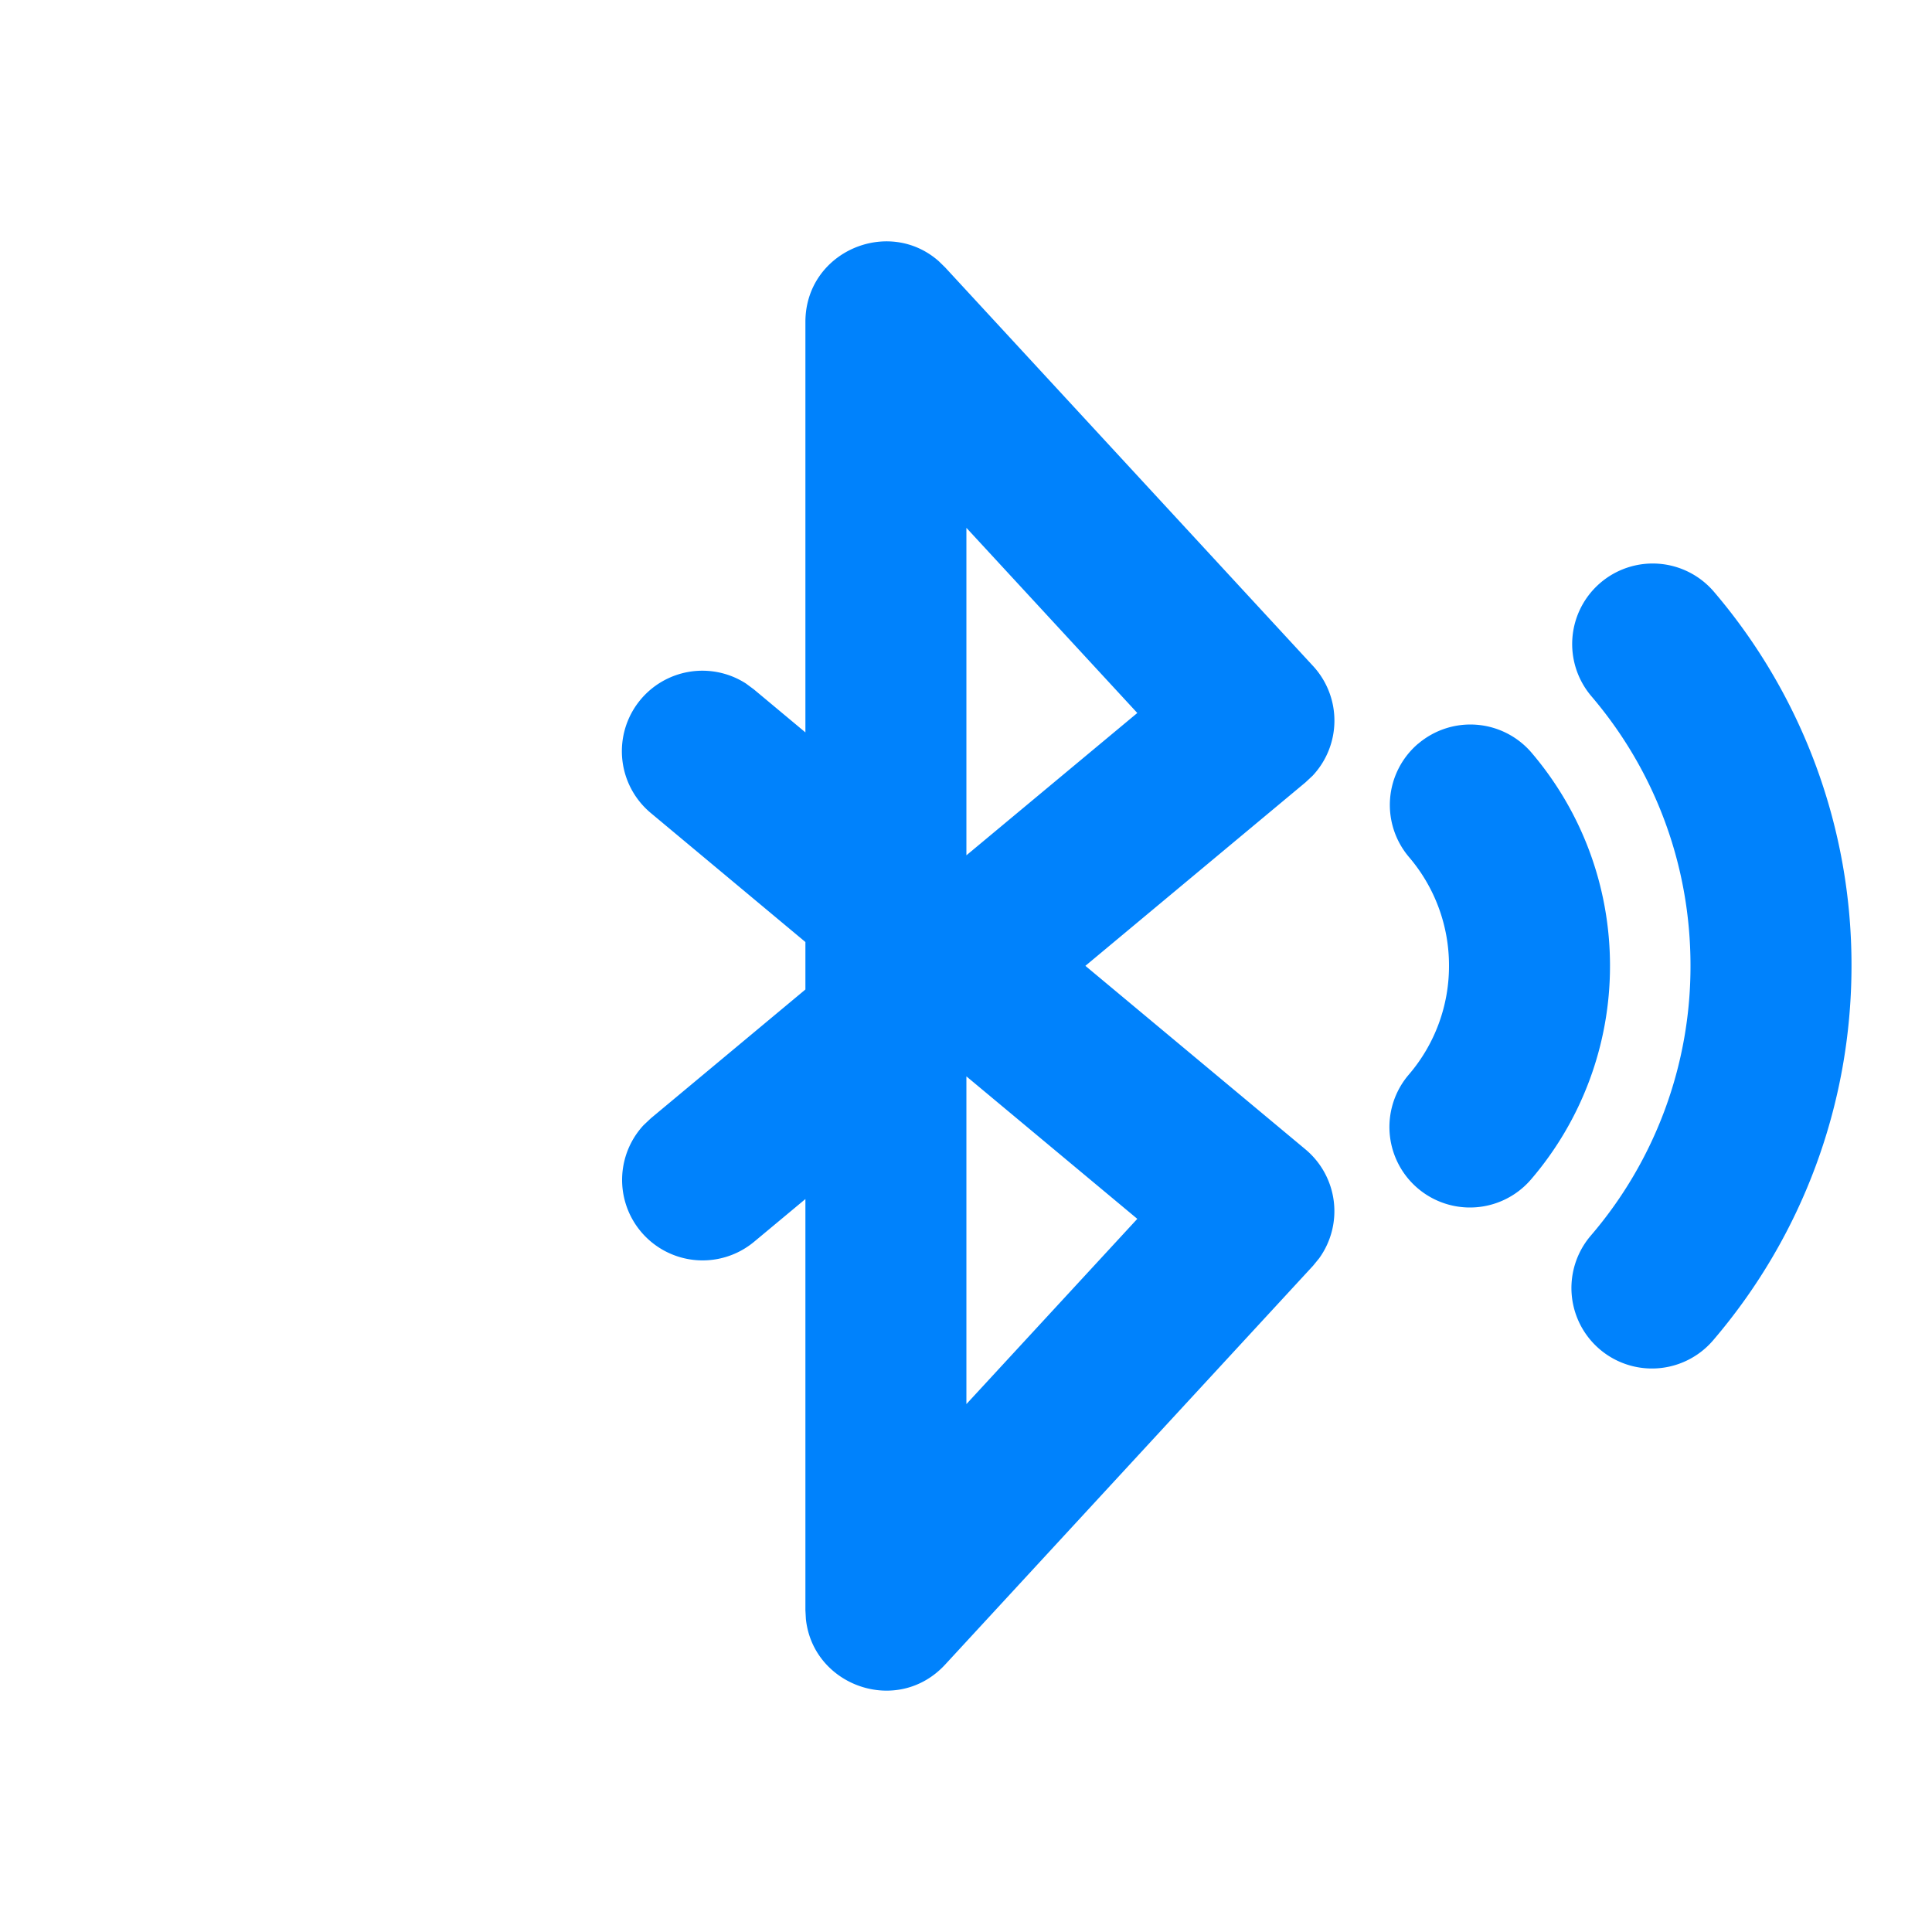 <svg width="24" height="24" fill="none" viewBox="0 0 24 24" xmlns="http://www.w3.org/2000/svg"><path d="M10.005 9.098V4c0-.872 1.027-1.31 1.656-.756l.08.078 4.57 4.951a1 1 0 0 1-.006 1.364l-.089.083-2.733 2.278 2.734 2.28a1 1 0 0 1 .17 1.353l-.076.093-4.57 4.954c-.592.641-1.643.267-1.73-.567l-.006-.11v-5.106l-.64.533a1 1 0 0 1-1.371-1.45l.091-.086 1.92-1.6v-.59L8.085 10.1a1 1 0 0 1 1.18-1.61l.1.074.64.534V4v5.098Zm2 4.272v4.072l2.123-2.301-2.123-1.77Zm7.877-6.131a1 1 0 0 1 1.41.113A7.138 7.138 0 0 1 23 11.995c0 1.73-.617 3.367-1.719 4.655a1 1 0 0 1-1.52-1.3A5.138 5.138 0 0 0 21 11.995c0-1.245-.44-2.419-1.231-3.346a1 1 0 0 1 .113-1.41Zm-2.265 2a1 1 0 0 1 1.41.113c.623.732.973 1.663.973 2.646a4.07 4.07 0 0 1-.98 2.652 1 1 0 0 1-1.52-1.3 2.07 2.07 0 0 0 .5-1.352 2.07 2.07 0 0 0-.496-1.35 1 1 0 0 1 .113-1.41Zm-5.612-2.681v4.067l2.123-1.768-2.123-2.3Z" fill="#0082FC"/></svg>